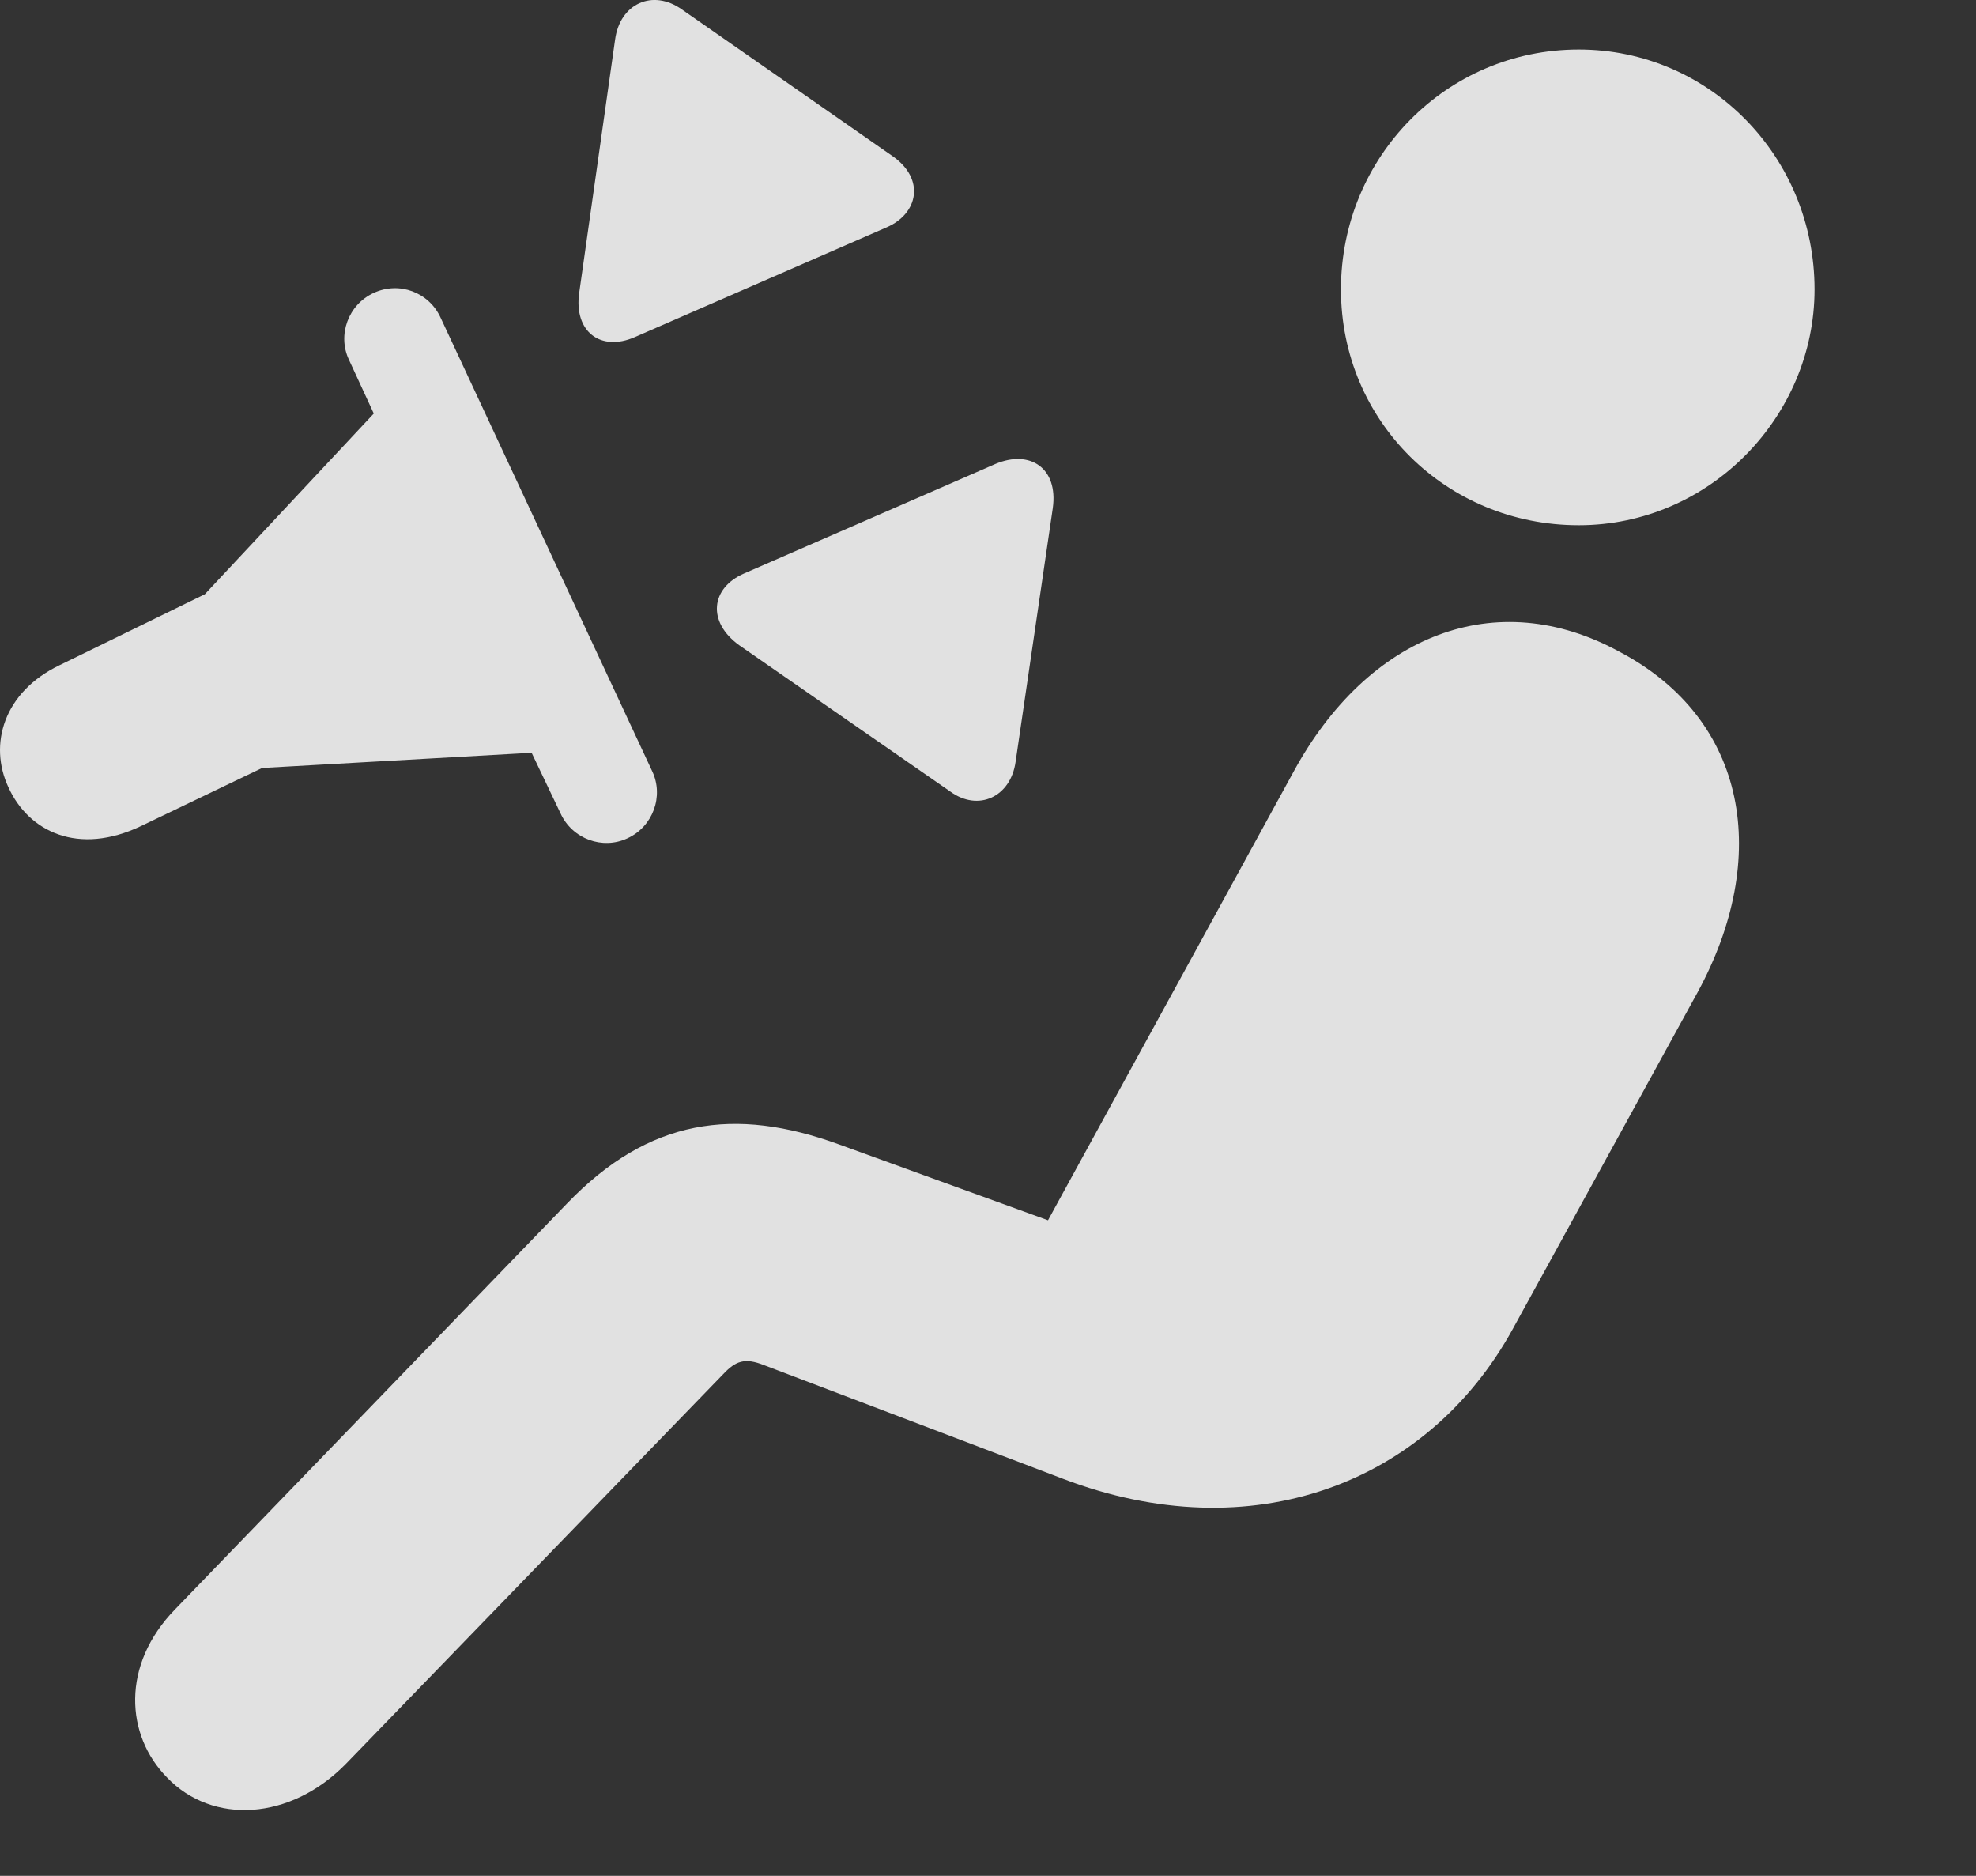 <?xml version="1.0" encoding="UTF-8"?>
<!--Generator: Apple Native CoreSVG 341-->
<!DOCTYPE svg
PUBLIC "-//W3C//DTD SVG 1.1//EN"
       "http://www.w3.org/Graphics/SVG/1.1/DTD/svg11.dtd">
<svg version="1.1" xmlns="http://www.w3.org/2000/svg" xmlns:xlink="http://www.w3.org/1999/xlink" viewBox="0 0 27.992 26.568">
 <rect x="0" y="0" width="27.992" height="26.568" fill="#333333" stroke="none"/>
 <g>
  <rect height="26.568" opacity="0" width="27.992" x="0" y="0"/>
  <path d="M22.365 7.439C24.221 7.439 25.705 5.896 25.705 4.099C25.705 2.224 24.221 0.701 22.365 0.701C20.49 0.701 18.996 2.224 18.996 4.099C18.996 5.964 20.49 7.439 22.365 7.439ZM2.365 25.174C3.01 25.847 4.113 25.789 4.904 24.978L10.246 19.461C10.422 19.275 10.549 19.226 10.822 19.334L15.06 20.945C17.727 21.961 20.217 21.023 21.428 18.826L24.045 14.06C25.09 12.146 24.758 10.193 22.951 9.236C21.193 8.269 19.377 8.992 18.322 10.935L14.846 17.283L11.887 16.209C10.412 15.671 9.191 15.838 8.029 17.049L2.482 22.791C1.711 23.582 1.779 24.578 2.365 25.174Z" fill="white" fill-opacity="0.85"/>
  <path d="M4.943 5.095L5.295 5.857L2.902 8.416L0.842 9.422C0.051 9.802-0.164 10.545 0.119 11.15C0.402 11.775 1.105 12.127 2.004 11.697L3.713 10.877L7.531 10.662L7.941 11.521C8.107 11.883 8.537 12.039 8.889 11.873C9.25 11.707 9.406 11.277 9.24 10.925L6.242 4.5C6.076 4.138 5.656 3.982 5.295 4.148C4.933 4.314 4.777 4.744 4.943 5.095ZM8.996 4.773L12.56 3.22C13.01 3.025 13.107 2.537 12.648 2.214L9.66 0.134C9.25-0.159 8.781 0.047 8.713 0.564L8.205 4.148C8.127 4.695 8.508 4.988 8.996 4.773ZM10.539 8.123C10.07 8.328 10.012 8.806 10.471 9.138L13.459 11.209C13.859 11.502 14.318 11.287 14.387 10.789L14.914 7.195C14.992 6.629 14.592 6.365 14.103 6.57Z" fill="white" fill-opacity="0.85"/>
 </g>
</svg>
